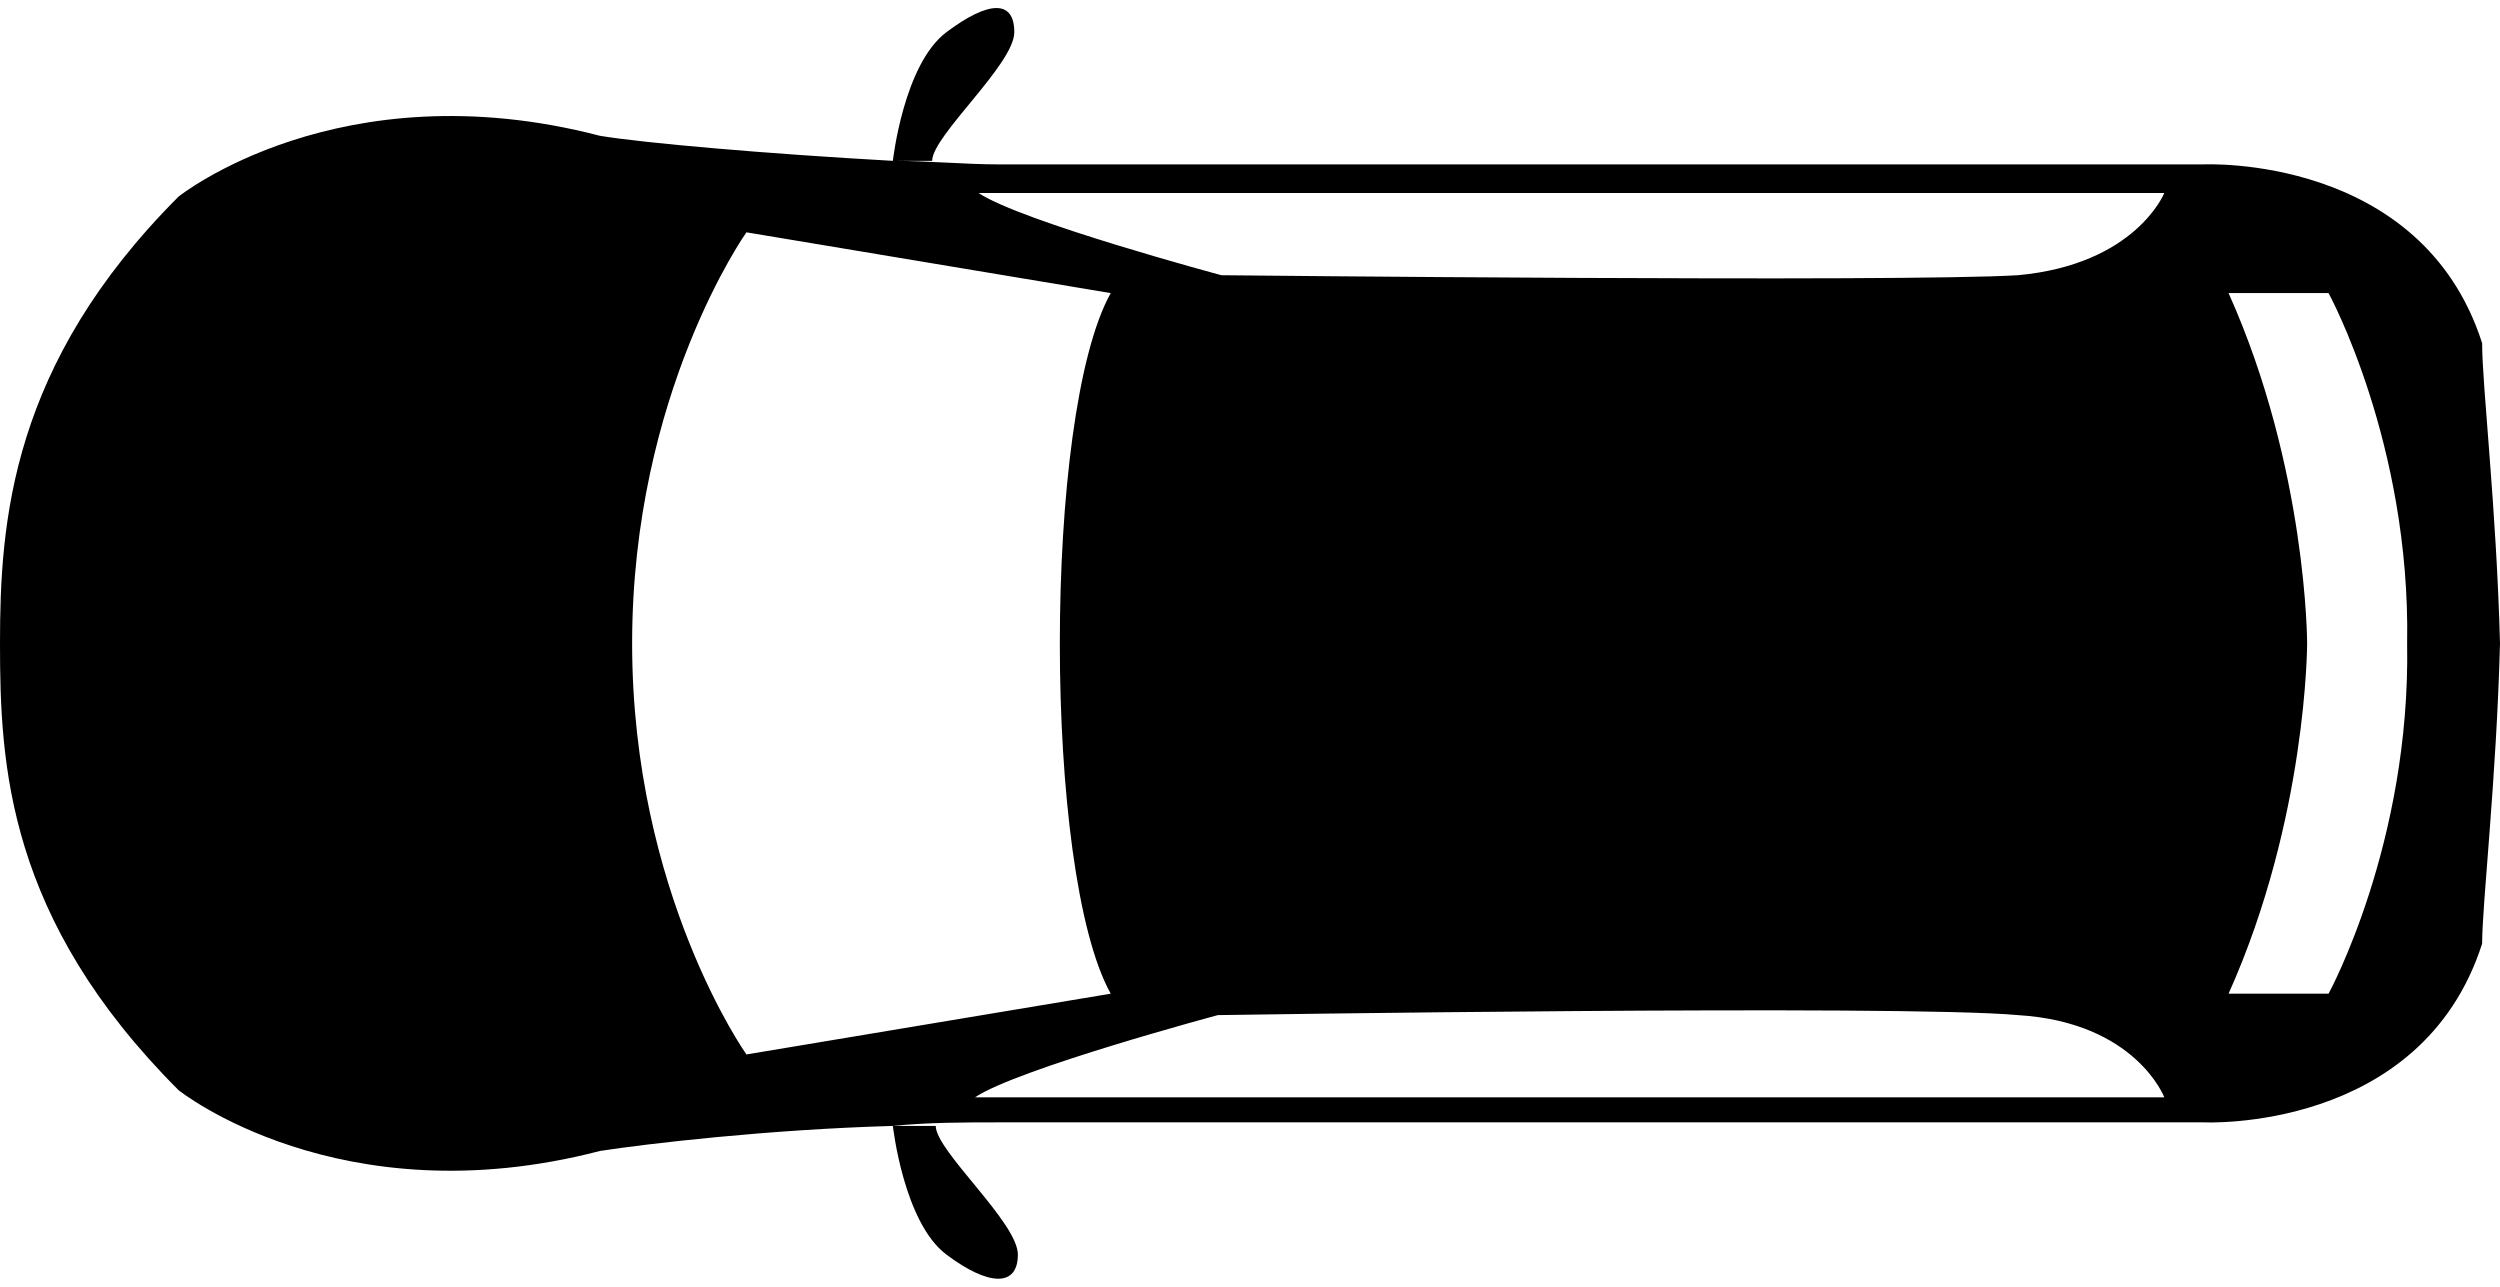 <?xml version="1.0" encoding="UTF-8" standalone="no"?>
<svg
  xmlns:dc="http://purl.org/dc/elements/1.1/"
  xmlns:cc="http://creativecommons.org/ns#"
  xmlns:rdf="http://www.w3.org/1999/02/22-rdf-syntax-ns#"
  xmlns:sodipodi="http://sodipodi.sourceforge.net/DTD/sodipodi-0.dtd"
  xmlns:inkscape="http://www.inkscape.org/namespaces/inkscape"
  xmlns="http://www.w3.org/2000/svg"
  width="68px"
  height="35px"
  viewBox="0 0 68 35"
  version="1.1"
  id="svg2"
  inkscape:version="0.91 r13725"
  sodipodi:docname="Auto_rotated.svg">
  <sodipodi:namedview
    pagecolor="#ffffff"
    bordercolor="#666666"
    borderopacity="1"
    objecttolerance="10"
    gridtolerance="10"
    guidetolerance="10"
    inkscape:pageopacity="0"
    inkscape:pageshadow="2"
    inkscape:window-width="1920"
    inkscape:window-height="1026"
    id="namedview13"
    showgrid="false"
    inkscape:zoom="3.9117647"
    inkscape:cx="34.511278"
    inkscape:cy="17.5"
    inkscape:window-x="0"
    inkscape:window-y="0"
    inkscape:window-maximized="1"
    inkscape:current-layer="svg2"/>
  <!-- Generator: Sketch 50.2 (55047) - http://www.bohemiancoding.com/sketch -->
  <title
    id="title4">noun_1418126_cc copy 13
  </title>
  <desc
    id="desc6">Created with Sketch.
  </desc>
  <defs
    id="defs8"/>
  <g
    id="Page-1"
    transform="matrix(-1,0,0,1,68,0)"
    style="fill:none;fill-rule:evenodd;stroke:none;stroke-width:1">
    <g
      id="noun_1418126_cc-copy-13"
      transform="matrix(0,1,-1,0,68,0)"
      style="fill:#000000;fill-rule:nonzero">
      <path
        d="m 34.125,25.743 c -0.875,-1.166 -3.5,-1.457 -3.5,-1.457 0.097,-3.4 0.486,-6.703 0.681,-7.966 C 33.153,9.229 29.653,4.857 29.653,4.857 24.986,0.194 20.806,0 17.5,0 14.194,0 9.917,0.291 5.347,4.857 c 0,0 -3.5,4.371 -1.653,11.463 0.194,1.166 0.486,4.469 0.681,7.966 0,0 -2.625,0.291 -3.5,1.457 -0.875,1.166 -0.875,1.846 0,1.846 0.875,0 2.819,-2.234 3.5,-2.234 l 0,-1.069 c 0,0.971 0.097,1.943 0.097,2.914 0,4.274 0,32.737 0,32.737 0,0 -0.292,5.926 4.861,7.577 C 10.5,67.514 13.806,67.903 17.5,68 c 3.694,-0.097 7.097,-0.486 8.167,-0.486 5.153,-1.651 4.861,-7.577 4.861,-7.577 0,0 0,-28.463 0,-32.737 0,-0.971 0,-1.943 0.097,-2.914 l 0,1.166 c 0.681,0 2.625,2.234 3.5,2.234 0.875,0 0.875,-0.777 0,-1.943 z M 7.486,54.886 C 7.194,58.091 5.25,58.869 5.25,58.869 l 0,-32.251 c 0.778,1.166 2.236,6.606 2.236,6.606 0,0 0.194,18.457 0,21.663 z m 19.542,8.451 c 0,0 -4.083,2.234 -9.528,2.137 -5.444,0.097 -9.528,-2.137 -9.528,-2.137 l 0,-2.72 C 12.736,62.754 17.5,62.754 17.5,62.754 c 0,0 4.764,0 9.528,-2.137 l 0,2.72 z M 7.972,30.211 6.319,20.303 c 0,0 4.375,-3.109 11.181,-3.109 6.806,0 11.181,3.109 11.181,3.109 l -1.653,9.909 c -3.306,-1.846 -15.75,-1.846 -19.056,0 z M 29.847,58.869 c 0,0 -2.042,-0.777 -2.236,-3.983 -0.292,-3.206 0,-21.76 0,-21.76 0,0 1.458,-5.44 2.236,-6.606 l 0,32.349 z"
        id="Shape"
        inkscape:connector-curvature="0"/>
    </g>
  </g>
</svg>
